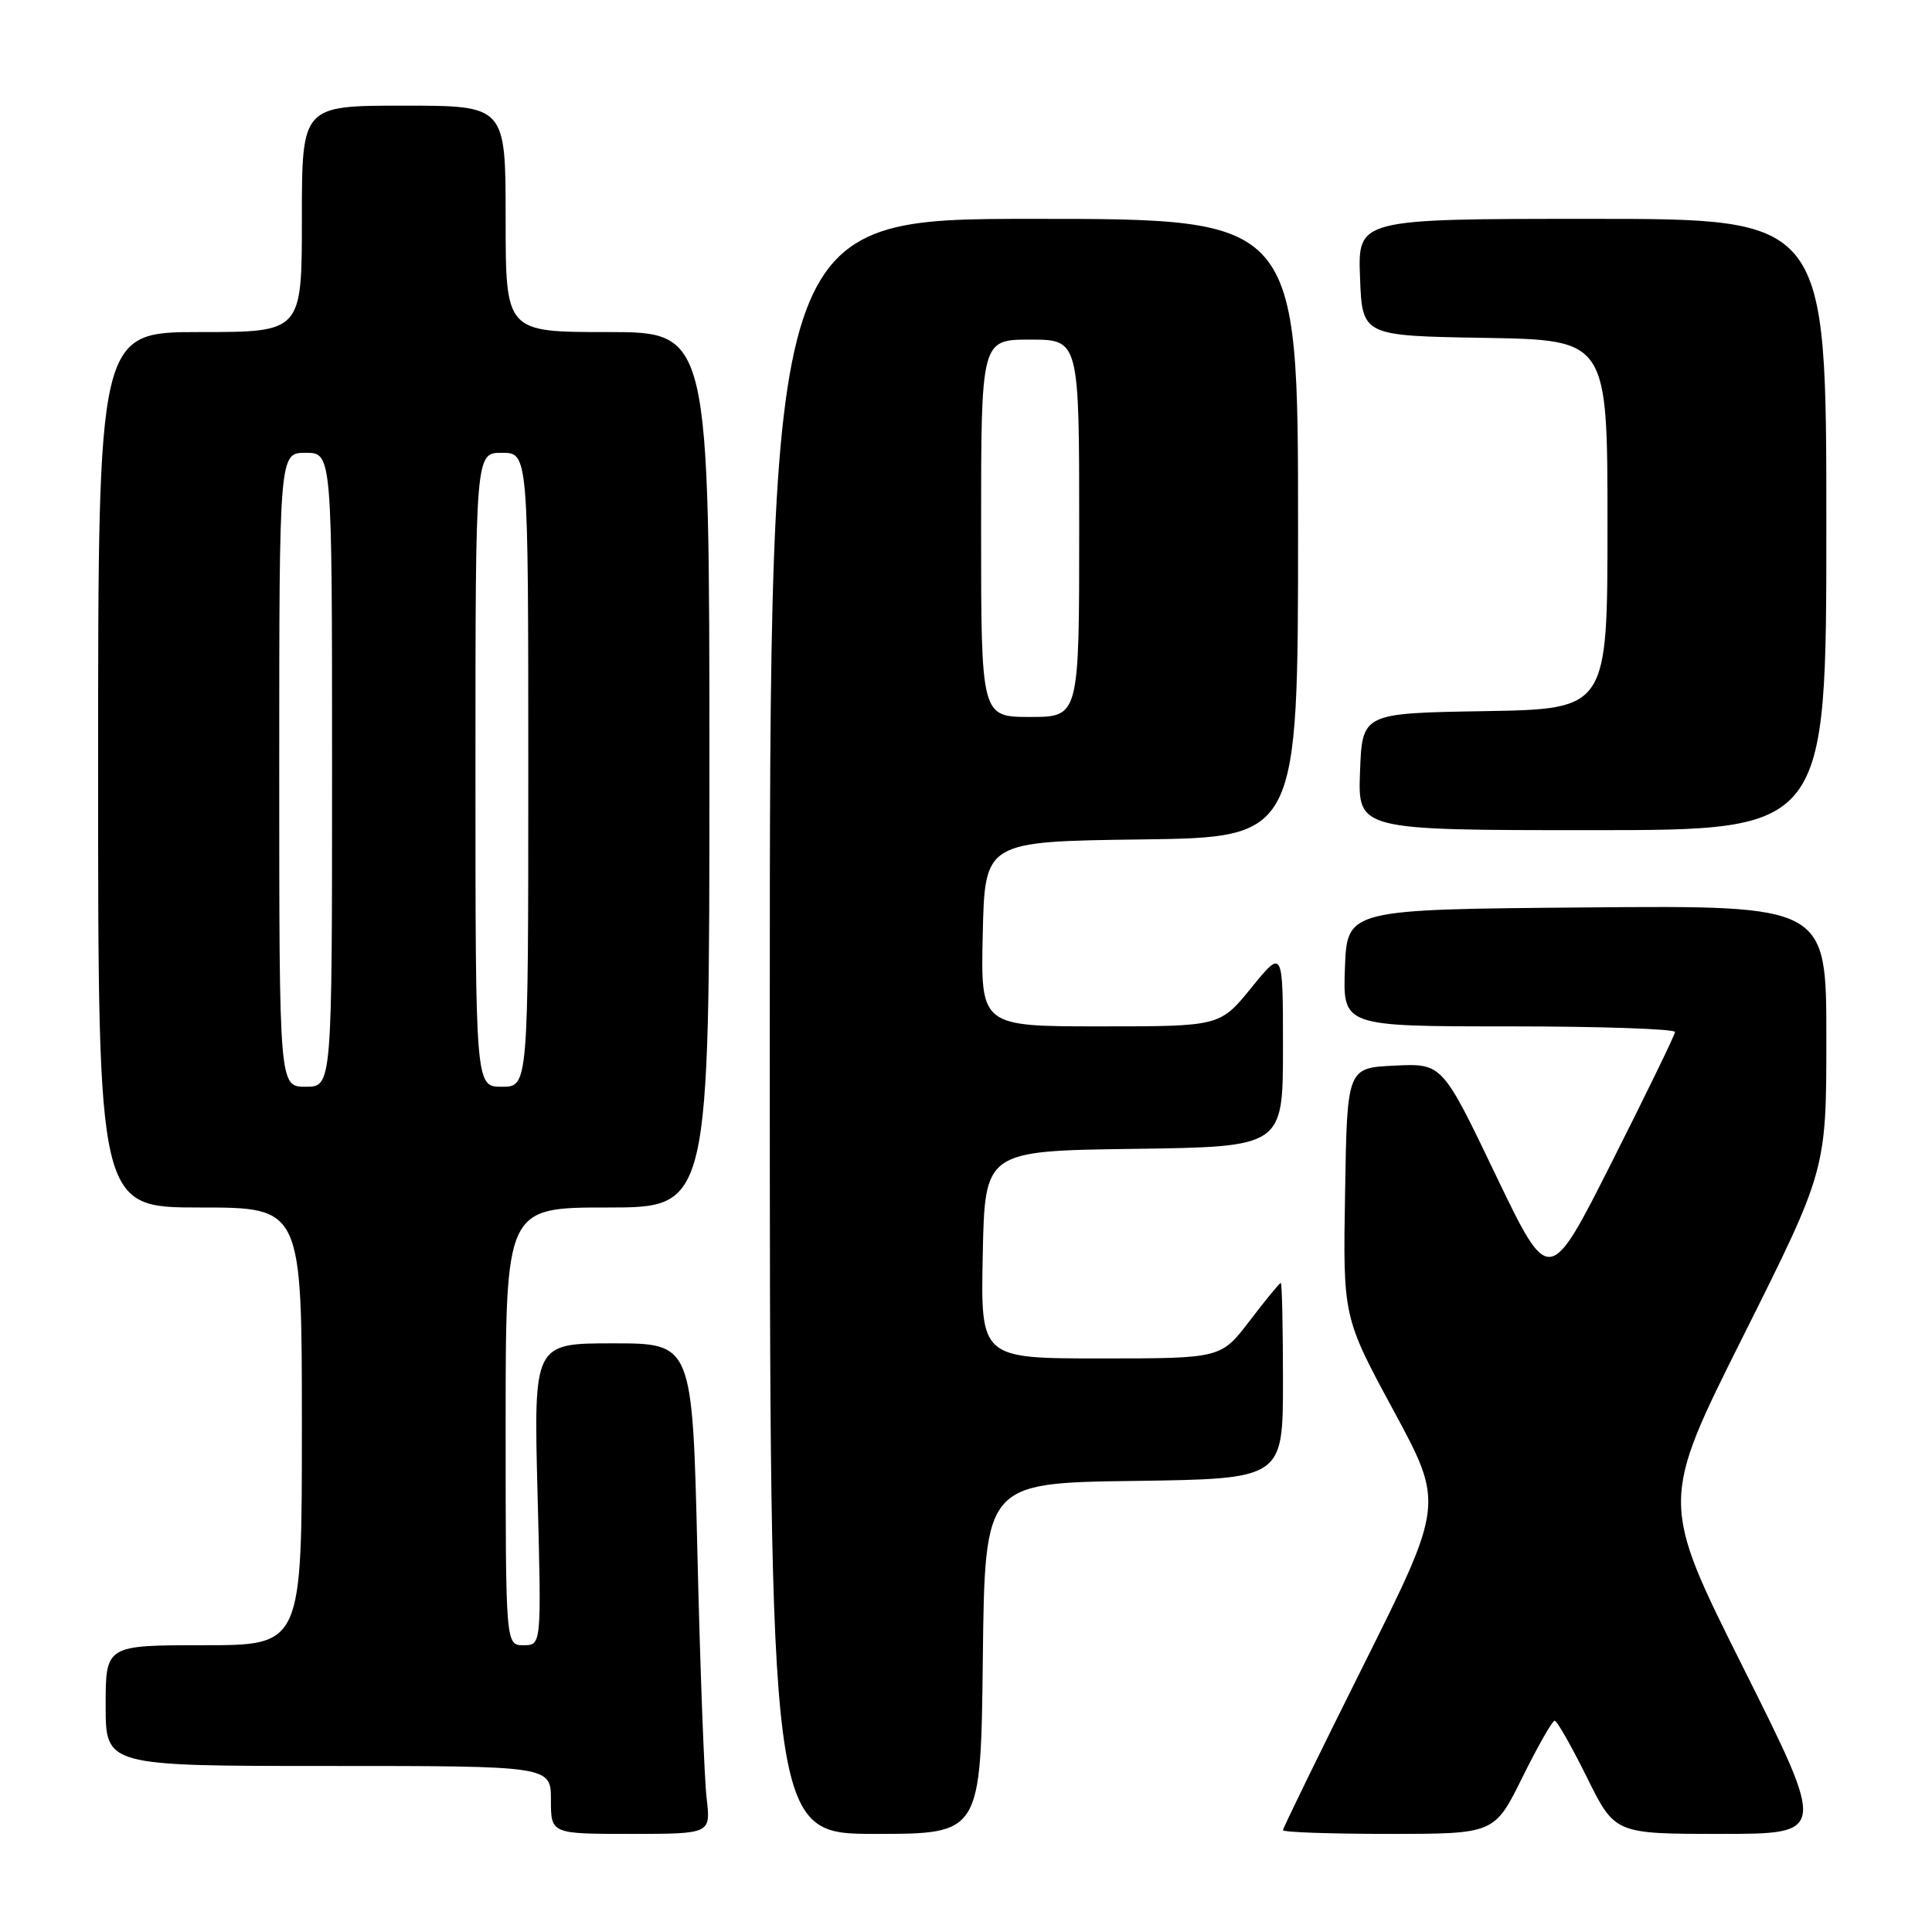 <?xml version="1.0" encoding="UTF-8" standalone="no"?>
<!DOCTYPE svg PUBLIC "-//W3C//DTD SVG 1.1//EN" "http://www.w3.org/Graphics/SVG/1.1/DTD/svg11.dtd" >
<svg xmlns="http://www.w3.org/2000/svg" xmlns:xlink="http://www.w3.org/1999/xlink" version="1.1" viewBox="0 0 256 256">
 <g >
 <path fill="currentColor"
d=" M 93.63 238.25 C 93.32 235.64 92.77 221.01 92.41 205.75 C 91.75 178.00 91.75 178.00 81.23 178.00 C 70.71 178.00 70.71 178.00 71.23 198.00 C 71.75 218.00 71.75 218.00 69.38 218.00 C 67.00 218.00 67.00 218.00 67.00 189.00 C 67.00 160.00 67.00 160.00 80.50 160.00 C 94.00 160.00 94.00 160.00 94.00 102.00 C 94.00 44.00 94.00 44.00 80.50 44.00 C 67.00 44.00 67.00 44.00 67.00 29.00 C 67.00 14.00 67.00 14.00 53.50 14.00 C 40.00 14.00 40.00 14.00 40.00 29.00 C 40.00 44.00 40.00 44.00 26.50 44.00 C 13.00 44.00 13.00 44.00 13.00 102.00 C 13.00 160.00 13.00 160.00 26.50 160.00 C 40.00 160.00 40.00 160.00 40.00 189.00 C 40.00 218.00 40.00 218.00 27.00 218.00 C 14.00 218.00 14.00 218.00 14.00 226.00 C 14.00 234.00 14.00 234.00 43.50 234.00 C 73.00 234.00 73.00 234.00 73.00 238.50 C 73.00 243.00 73.00 243.00 83.59 243.00 C 94.19 243.00 94.19 243.00 93.63 238.25 Z  M 130.23 219.75 C 130.50 196.50 130.50 196.50 150.25 196.23 C 170.00 195.96 170.00 195.96 170.00 182.98 C 170.00 175.84 169.87 170.00 169.71 170.00 C 169.54 170.00 167.70 172.25 165.60 175.00 C 161.78 180.00 161.78 180.00 145.86 180.00 C 129.94 180.00 129.94 180.00 130.22 166.25 C 130.50 152.50 130.50 152.50 150.25 152.23 C 170.00 151.96 170.00 151.96 170.00 138.84 C 170.00 125.73 170.00 125.73 165.82 130.87 C 161.65 136.00 161.65 136.00 145.79 136.00 C 129.94 136.00 129.94 136.00 130.22 123.75 C 130.50 111.50 130.50 111.50 151.25 111.23 C 172.00 110.96 172.00 110.96 172.00 69.98 C 172.00 29.00 172.00 29.00 137.00 29.00 C 102.00 29.00 102.00 29.00 102.00 136.00 C 102.00 243.00 102.00 243.00 115.98 243.00 C 129.96 243.00 129.96 243.00 130.23 219.75 Z  M 201.73 235.50 C 203.77 231.38 205.69 228.00 206.00 228.00 C 206.31 228.00 208.23 231.38 210.27 235.50 C 213.98 243.00 213.98 243.00 228.00 243.00 C 242.01 243.00 242.01 243.00 231.00 221.00 C 219.99 199.00 219.99 199.00 231.00 177.01 C 242.00 155.02 242.00 155.02 242.00 137.49 C 242.00 119.97 242.00 119.97 210.25 120.24 C 178.50 120.50 178.50 120.50 178.21 128.25 C 177.92 136.00 177.92 136.00 199.96 136.00 C 212.08 136.00 221.98 136.34 221.95 136.75 C 221.92 137.16 218.15 144.91 213.58 153.97 C 205.27 170.44 205.27 170.44 198.18 155.67 C 191.10 140.90 191.10 140.90 184.80 141.20 C 178.50 141.50 178.50 141.50 178.23 158.01 C 177.95 174.51 177.95 174.51 184.65 186.90 C 191.34 199.28 191.34 199.28 180.67 220.65 C 174.80 232.40 170.00 242.23 170.00 242.51 C 170.00 242.78 176.30 243.00 184.01 243.00 C 198.02 243.00 198.02 243.00 201.73 235.50 Z  M 242.00 69.50 C 242.00 29.00 242.00 29.00 210.96 29.00 C 179.92 29.00 179.92 29.00 180.21 36.75 C 180.50 44.50 180.50 44.50 196.75 44.77 C 213.00 45.05 213.00 45.05 213.00 69.50 C 213.00 93.95 213.00 93.95 196.75 94.23 C 180.50 94.50 180.50 94.50 180.21 102.25 C 179.92 110.00 179.92 110.00 210.96 110.00 C 242.00 110.00 242.00 110.00 242.00 69.50 Z  M 37.00 102.00 C 37.00 60.00 37.00 60.00 40.50 60.00 C 44.00 60.00 44.00 60.00 44.00 102.00 C 44.00 144.00 44.00 144.00 40.50 144.00 C 37.00 144.00 37.00 144.00 37.00 102.00 Z  M 63.00 102.00 C 63.00 60.00 63.00 60.00 66.50 60.00 C 70.00 60.00 70.00 60.00 70.00 102.00 C 70.00 144.00 70.00 144.00 66.50 144.00 C 63.00 144.00 63.00 144.00 63.00 102.00 Z  M 130.00 70.00 C 130.00 45.00 130.00 45.00 136.50 45.00 C 143.00 45.00 143.00 45.00 143.00 70.00 C 143.00 95.00 143.00 95.00 136.50 95.00 C 130.00 95.00 130.00 95.00 130.00 70.00 Z "/>
</g>
</svg>